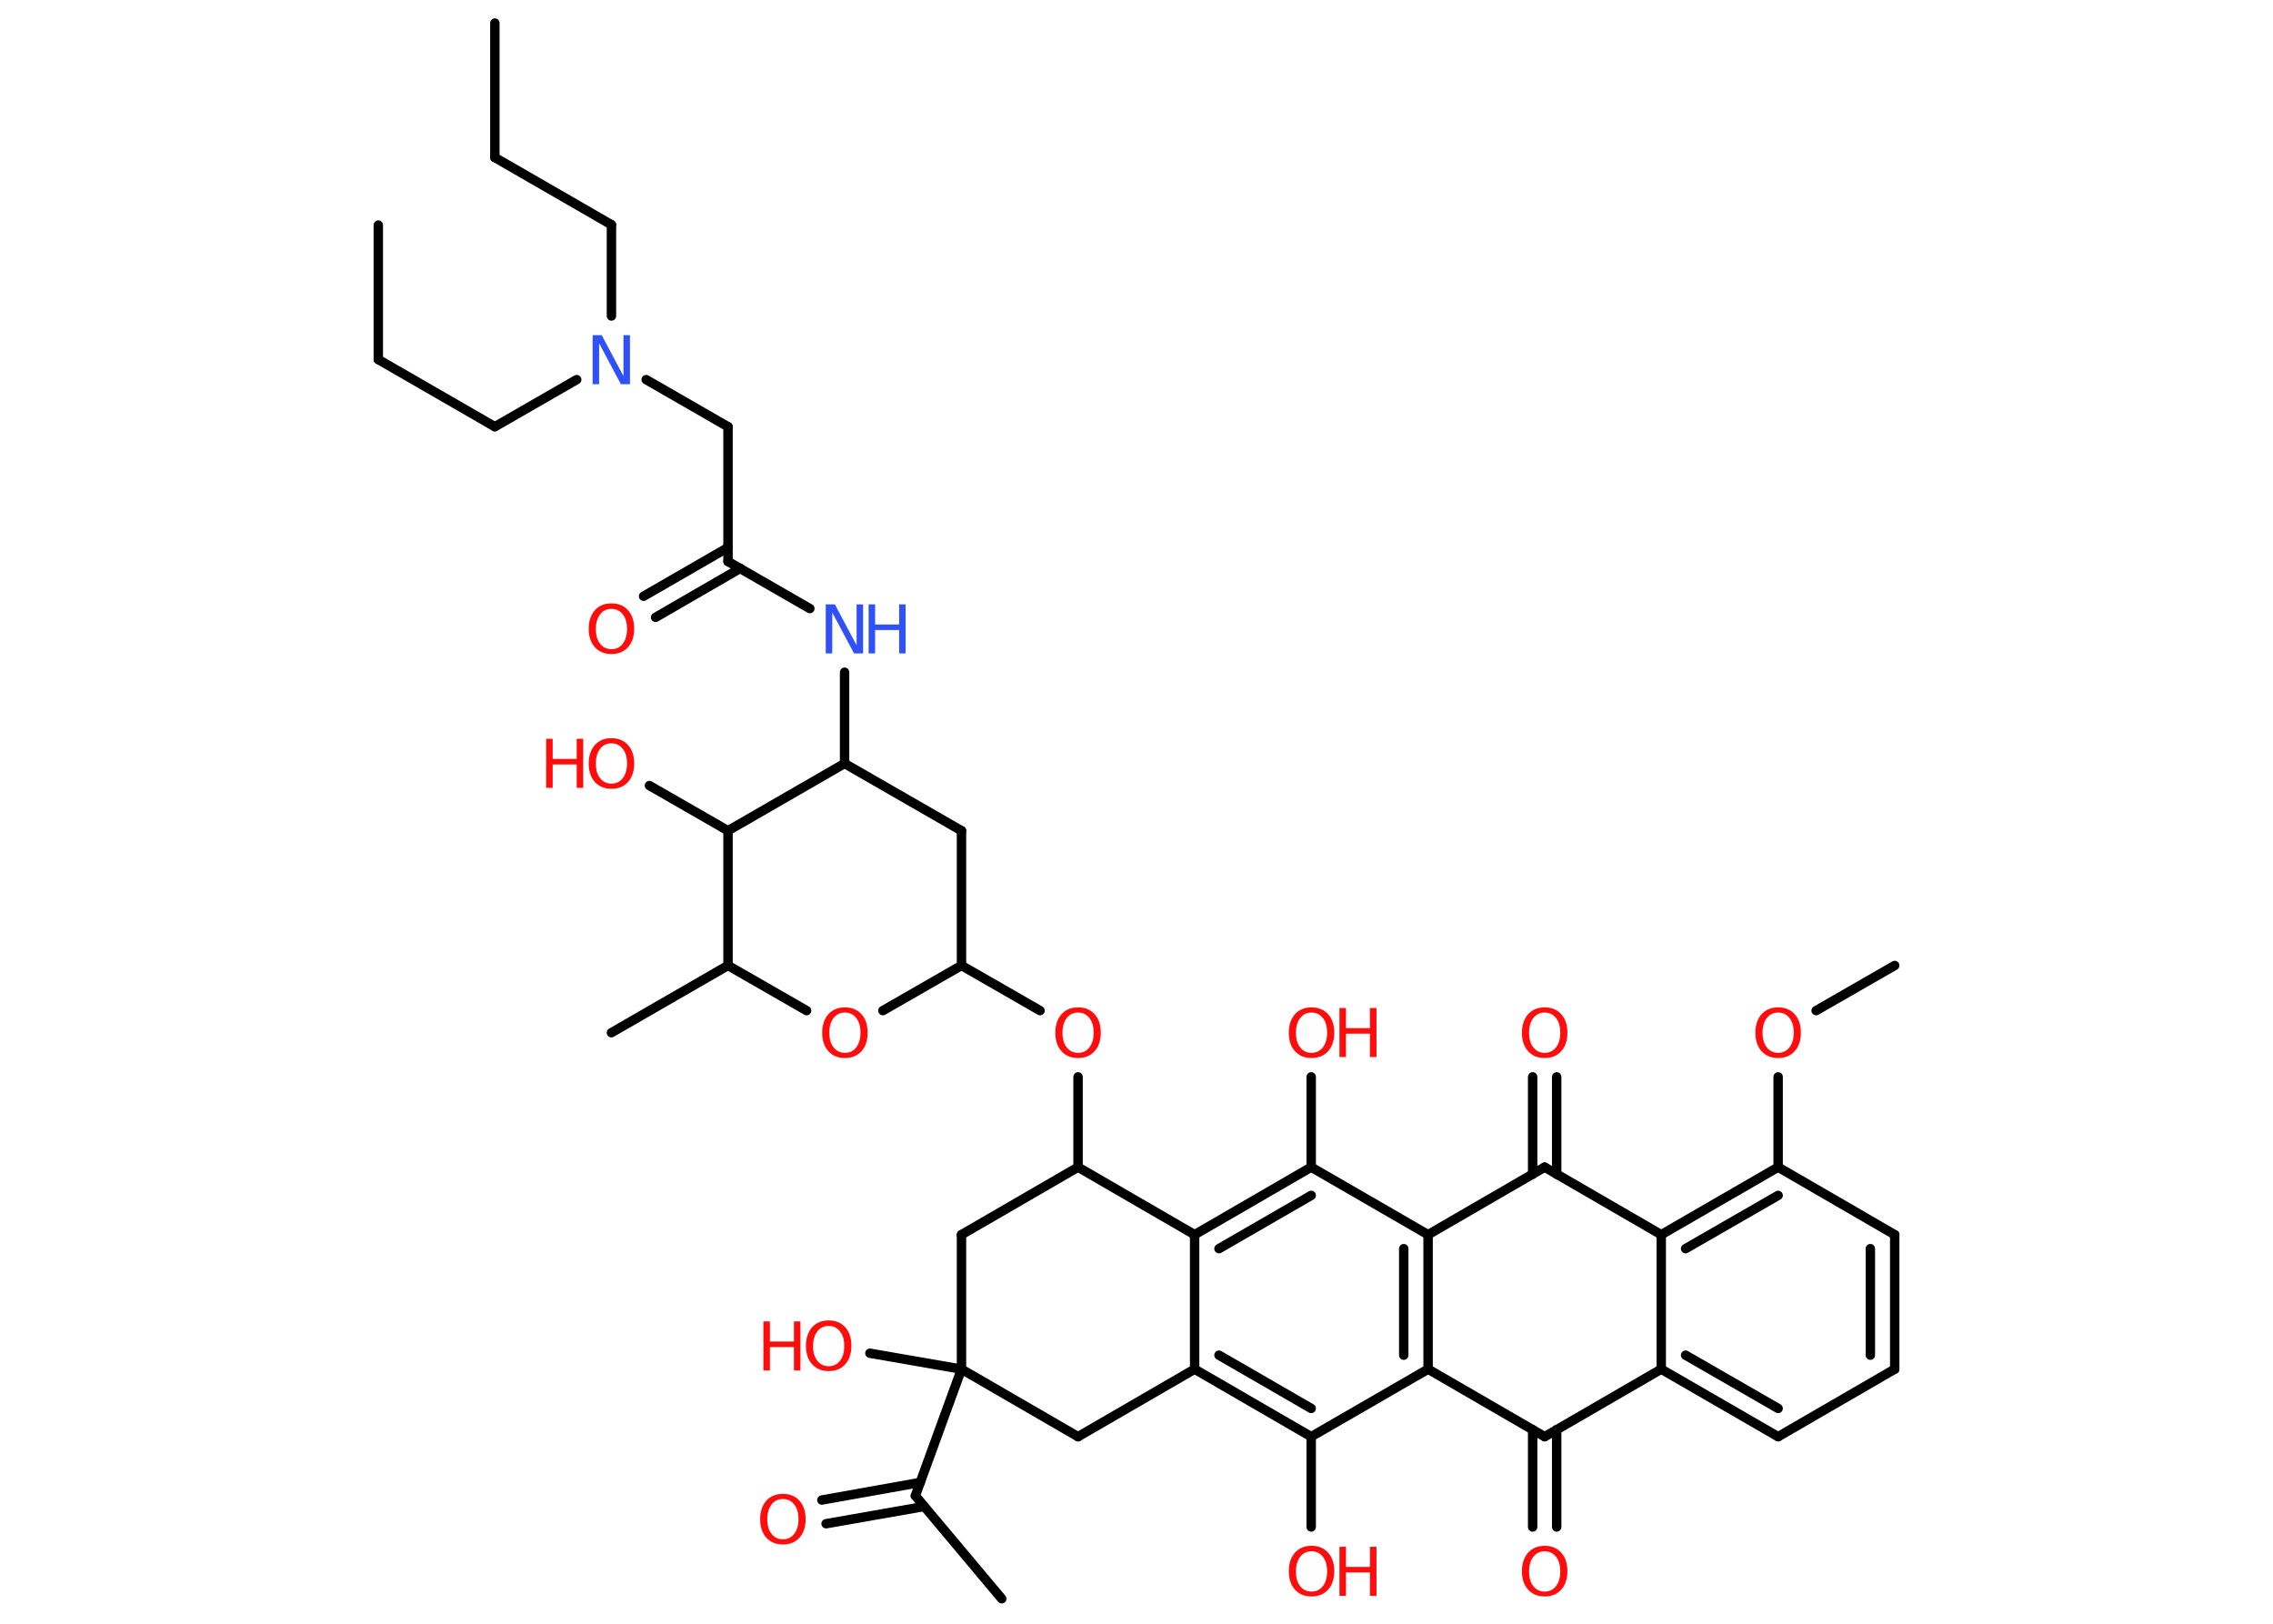 <?xml version='1.0' encoding='UTF-8'?>
<!DOCTYPE svg PUBLIC "-//W3C//DTD SVG 1.1//EN" "http://www.w3.org/Graphics/SVG/1.1/DTD/svg11.dtd">
<svg version='1.2' xmlns='http://www.w3.org/2000/svg' xmlns:xlink='http://www.w3.org/1999/xlink' width='70.0mm' height='50.0mm' viewBox='0 0 70.0 50.0'>
  <desc>Generated by the Chemistry Development Kit (http://github.com/cdk)</desc>
  <g stroke-linecap='round' stroke-linejoin='round' stroke='#000000' stroke-width='.29' fill='#FF0D0D'>
    <rect x='.0' y='.0' width='70.0' height='50.0' fill='#FFFFFF' stroke='none'/>
    <g id='mol1' class='mol'>
      <line id='mol1bnd1' class='bond' x1='15.24' y1='.71' x2='15.24' y2='4.85'/>
      <line id='mol1bnd2' class='bond' x1='15.24' y1='4.85' x2='18.83' y2='6.92'/>
      <line id='mol1bnd3' class='bond' x1='18.83' y1='6.92' x2='18.83' y2='9.73'/>
      <line id='mol1bnd4' class='bond' x1='17.76' y1='11.69' x2='15.24' y2='13.14'/>
      <line id='mol1bnd5' class='bond' x1='15.24' y1='13.14' x2='11.65' y2='11.07'/>
      <line id='mol1bnd6' class='bond' x1='11.65' y1='11.07' x2='11.65' y2='6.93'/>
      <line id='mol1bnd7' class='bond' x1='19.9' y1='11.69' x2='22.42' y2='13.14'/>
      <line id='mol1bnd8' class='bond' x1='22.42' y1='13.14' x2='22.42' y2='17.29'/>
      <g id='mol1bnd9' class='bond'>
        <line x1='22.8' y1='17.5' x2='20.19' y2='19.01'/>
        <line x1='22.42' y1='16.86' x2='19.82' y2='18.36'/>
      </g>
      <line id='mol1bnd10' class='bond' x1='22.42' y1='17.29' x2='24.94' y2='18.74'/>
      <line id='mol1bnd11' class='bond' x1='26.01' y1='20.7' x2='26.01' y2='23.51'/>
      <line id='mol1bnd12' class='bond' x1='26.01' y1='23.51' x2='29.61' y2='25.58'/>
      <line id='mol1bnd13' class='bond' x1='29.61' y1='25.58' x2='29.61' y2='29.73'/>
      <line id='mol1bnd14' class='bond' x1='29.61' y1='29.73' x2='32.03' y2='31.12'/>
      <line id='mol1bnd15' class='bond' x1='33.2' y1='33.16' x2='33.2' y2='35.94'/>
      <line id='mol1bnd16' class='bond' x1='33.2' y1='35.94' x2='29.61' y2='38.02'/>
      <line id='mol1bnd17' class='bond' x1='29.61' y1='38.02' x2='29.61' y2='42.16'/>
      <line id='mol1bnd18' class='bond' x1='29.61' y1='42.16' x2='26.79' y2='41.67'/>
      <line id='mol1bnd19' class='bond' x1='29.61' y1='42.16' x2='28.19' y2='46.06'/>
      <line id='mol1bnd20' class='bond' x1='28.19' y1='46.06' x2='30.85' y2='49.23'/>
      <g id='mol1bnd21' class='bond'>
        <line x1='28.46' y1='46.39' x2='25.44' y2='46.92'/>
        <line x1='28.34' y1='45.65' x2='25.31' y2='46.19'/>
      </g>
      <line id='mol1bnd22' class='bond' x1='29.61' y1='42.16' x2='33.2' y2='44.24'/>
      <line id='mol1bnd23' class='bond' x1='33.2' y1='44.24' x2='36.79' y2='42.16'/>
      <g id='mol1bnd24' class='bond'>
        <line x1='36.79' y1='42.16' x2='40.38' y2='44.24'/>
        <line x1='37.54' y1='41.73' x2='40.38' y2='43.37'/>
      </g>
      <line id='mol1bnd25' class='bond' x1='40.38' y1='44.24' x2='40.38' y2='47.02'/>
      <line id='mol1bnd26' class='bond' x1='40.38' y1='44.24' x2='43.98' y2='42.16'/>
      <g id='mol1bnd27' class='bond'>
        <line x1='43.98' y1='42.16' x2='43.98' y2='38.02'/>
        <line x1='43.23' y1='41.73' x2='43.23' y2='38.45'/>
      </g>
      <line id='mol1bnd28' class='bond' x1='43.98' y1='38.02' x2='40.38' y2='35.94'/>
      <line id='mol1bnd29' class='bond' x1='40.38' y1='35.94' x2='40.38' y2='33.16'/>
      <g id='mol1bnd30' class='bond'>
        <line x1='40.38' y1='35.94' x2='36.79' y2='38.02'/>
        <line x1='40.38' y1='36.81' x2='37.54' y2='38.45'/>
      </g>
      <line id='mol1bnd31' class='bond' x1='36.79' y1='42.16' x2='36.79' y2='38.02'/>
      <line id='mol1bnd32' class='bond' x1='33.2' y1='35.94' x2='36.79' y2='38.02'/>
      <line id='mol1bnd33' class='bond' x1='43.98' y1='38.02' x2='47.57' y2='35.94'/>
      <g id='mol1bnd34' class='bond'>
        <line x1='47.2' y1='36.16' x2='47.2' y2='33.16'/>
        <line x1='47.94' y1='36.16' x2='47.94' y2='33.16'/>
      </g>
      <line id='mol1bnd35' class='bond' x1='47.57' y1='35.94' x2='51.16' y2='38.02'/>
      <g id='mol1bnd36' class='bond'>
        <line x1='54.76' y1='35.94' x2='51.16' y2='38.02'/>
        <line x1='54.76' y1='36.81' x2='51.91' y2='38.45'/>
      </g>
      <line id='mol1bnd37' class='bond' x1='54.76' y1='35.94' x2='54.76' y2='33.16'/>
      <line id='mol1bnd38' class='bond' x1='55.93' y1='31.12' x2='58.35' y2='29.73'/>
      <line id='mol1bnd39' class='bond' x1='54.76' y1='35.94' x2='58.35' y2='38.02'/>
      <g id='mol1bnd40' class='bond'>
        <line x1='58.35' y1='42.16' x2='58.35' y2='38.02'/>
        <line x1='57.6' y1='41.73' x2='57.6' y2='38.45'/>
      </g>
      <line id='mol1bnd41' class='bond' x1='58.35' y1='42.16' x2='54.76' y2='44.24'/>
      <g id='mol1bnd42' class='bond'>
        <line x1='51.16' y1='42.16' x2='54.76' y2='44.24'/>
        <line x1='51.91' y1='41.73' x2='54.76' y2='43.37'/>
      </g>
      <line id='mol1bnd43' class='bond' x1='51.16' y1='38.02' x2='51.16' y2='42.16'/>
      <line id='mol1bnd44' class='bond' x1='51.16' y1='42.16' x2='47.57' y2='44.24'/>
      <line id='mol1bnd45' class='bond' x1='43.98' y1='42.16' x2='47.57' y2='44.24'/>
      <g id='mol1bnd46' class='bond'>
        <line x1='47.94' y1='44.02' x2='47.94' y2='47.02'/>
        <line x1='47.2' y1='44.02' x2='47.2' y2='47.02'/>
      </g>
      <line id='mol1bnd47' class='bond' x1='29.61' y1='29.73' x2='27.19' y2='31.12'/>
      <line id='mol1bnd48' class='bond' x1='24.84' y1='31.12' x2='22.42' y2='29.73'/>
      <line id='mol1bnd49' class='bond' x1='22.42' y1='29.73' x2='18.83' y2='31.8'/>
      <line id='mol1bnd50' class='bond' x1='22.42' y1='29.73' x2='22.42' y2='25.58'/>
      <line id='mol1bnd51' class='bond' x1='26.01' y1='23.51' x2='22.42' y2='25.58'/>
      <line id='mol1bnd52' class='bond' x1='22.42' y1='25.58' x2='20.0' y2='24.19'/>
      <path id='mol1atm4' class='atom' d='M18.26 10.32h.27l.67 1.26v-1.26h.2v1.51h-.28l-.67 -1.26v1.26h-.2v-1.51z' stroke='none' fill='#3050F8'/>
      <path id='mol1atm10' class='atom' d='M18.83 18.75q-.22 .0 -.35 .17q-.13 .17 -.13 .45q.0 .29 .13 .45q.13 .17 .35 .17q.22 .0 .35 -.17q.13 -.17 .13 -.45q.0 -.29 -.13 -.45q-.13 -.17 -.35 -.17zM18.83 18.58q.32 .0 .51 .21q.19 .21 .19 .57q.0 .36 -.19 .57q-.19 .21 -.51 .21q-.32 .0 -.51 -.21q-.19 -.21 -.19 -.57q.0 -.35 .19 -.57q.19 -.21 .51 -.21z' stroke='none'/>
      <g id='mol1atm11' class='atom'>
        <path d='M25.44 18.61h.27l.67 1.26v-1.26h.2v1.51h-.28l-.67 -1.26v1.26h-.2v-1.51z' stroke='none' fill='#3050F8'/>
        <path d='M26.75 18.61h.2v.62h.74v-.62h.2v1.51h-.2v-.72h-.74v.72h-.2v-1.51z' stroke='none' fill='#3050F8'/>
      </g>
      <path id='mol1atm15' class='atom' d='M33.2 31.18q-.22 .0 -.35 .17q-.13 .17 -.13 .45q.0 .29 .13 .45q.13 .17 .35 .17q.22 .0 .35 -.17q.13 -.17 .13 -.45q.0 -.29 -.13 -.45q-.13 -.17 -.35 -.17zM33.2 31.02q.32 .0 .51 .21q.19 .21 .19 .57q.0 .36 -.19 .57q-.19 .21 -.51 .21q-.32 .0 -.51 -.21q-.19 -.21 -.19 -.57q.0 -.35 .19 -.57q.19 -.21 .51 -.21z' stroke='none'/>
      <g id='mol1atm19' class='atom'>
        <path d='M25.52 40.83q-.22 .0 -.35 .17q-.13 .17 -.13 .45q.0 .29 .13 .45q.13 .17 .35 .17q.22 .0 .35 -.17q.13 -.17 .13 -.45q.0 -.29 -.13 -.45q-.13 -.17 -.35 -.17zM25.52 40.66q.32 .0 .51 .21q.19 .21 .19 .57q.0 .36 -.19 .57q-.19 .21 -.51 .21q-.32 .0 -.51 -.21q-.19 -.21 -.19 -.57q.0 -.35 .19 -.57q.19 -.21 .51 -.21z' stroke='none'/>
        <path d='M23.51 40.69h.2v.62h.74v-.62h.2v1.51h-.2v-.72h-.74v.72h-.2v-1.51z' stroke='none'/>
      </g>
      <path id='mol1atm22' class='atom' d='M24.11 46.16q-.22 .0 -.35 .17q-.13 .17 -.13 .45q.0 .29 .13 .45q.13 .17 .35 .17q.22 .0 .35 -.17q.13 -.17 .13 -.45q.0 -.29 -.13 -.45q-.13 -.17 -.35 -.17zM24.11 46.0q.32 .0 .51 .21q.19 .21 .19 .57q.0 .36 -.19 .57q-.19 .21 -.51 .21q-.32 .0 -.51 -.21q-.19 -.21 -.19 -.57q.0 -.35 .19 -.57q.19 -.21 .51 -.21z' stroke='none'/>
      <g id='mol1atm26' class='atom'>
        <path d='M40.39 47.77q-.22 .0 -.35 .17q-.13 .17 -.13 .45q.0 .29 .13 .45q.13 .17 .35 .17q.22 .0 .35 -.17q.13 -.17 .13 -.45q.0 -.29 -.13 -.45q-.13 -.17 -.35 -.17zM40.39 47.6q.32 .0 .51 .21q.19 .21 .19 .57q.0 .36 -.19 .57q-.19 .21 -.51 .21q-.32 .0 -.51 -.21q-.19 -.21 -.19 -.57q.0 -.35 .19 -.57q.19 -.21 .51 -.21z' stroke='none'/>
        <path d='M41.25 47.63h.2v.62h.74v-.62h.2v1.51h-.2v-.72h-.74v.72h-.2v-1.51z' stroke='none'/>
      </g>
      <g id='mol1atm30' class='atom'>
        <path d='M40.39 31.18q-.22 .0 -.35 .17q-.13 .17 -.13 .45q.0 .29 .13 .45q.13 .17 .35 .17q.22 .0 .35 -.17q.13 -.17 .13 -.45q.0 -.29 -.13 -.45q-.13 -.17 -.35 -.17zM40.39 31.02q.32 .0 .51 .21q.19 .21 .19 .57q.0 .36 -.19 .57q-.19 .21 -.51 .21q-.32 .0 -.51 -.21q-.19 -.21 -.19 -.57q.0 -.35 .19 -.57q.19 -.21 .51 -.21z' stroke='none'/>
        <path d='M41.25 31.04h.2v.62h.74v-.62h.2v1.51h-.2v-.72h-.74v.72h-.2v-1.51z' stroke='none'/>
      </g>
      <path id='mol1atm33' class='atom' d='M47.57 31.18q-.22 .0 -.35 .17q-.13 .17 -.13 .45q.0 .29 .13 .45q.13 .17 .35 .17q.22 .0 .35 -.17q.13 -.17 .13 -.45q.0 -.29 -.13 -.45q-.13 -.17 -.35 -.17zM47.57 31.02q.32 .0 .51 .21q.19 .21 .19 .57q.0 .36 -.19 .57q-.19 .21 -.51 .21q-.32 .0 -.51 -.21q-.19 -.21 -.19 -.57q.0 -.35 .19 -.57q.19 -.21 .51 -.21z' stroke='none'/>
      <path id='mol1atm36' class='atom' d='M54.76 31.18q-.22 .0 -.35 .17q-.13 .17 -.13 .45q.0 .29 .13 .45q.13 .17 .35 .17q.22 .0 .35 -.17q.13 -.17 .13 -.45q.0 -.29 -.13 -.45q-.13 -.17 -.35 -.17zM54.76 31.02q.32 .0 .51 .21q.19 .21 .19 .57q.0 .36 -.19 .57q-.19 .21 -.51 .21q-.32 .0 -.51 -.21q-.19 -.21 -.19 -.57q.0 -.35 .19 -.57q.19 -.21 .51 -.21z' stroke='none'/>
      <path id='mol1atm43' class='atom' d='M47.57 47.77q-.22 .0 -.35 .17q-.13 .17 -.13 .45q.0 .29 .13 .45q.13 .17 .35 .17q.22 .0 .35 -.17q.13 -.17 .13 -.45q.0 -.29 -.13 -.45q-.13 -.17 -.35 -.17zM47.57 47.6q.32 .0 .51 .21q.19 .21 .19 .57q.0 .36 -.19 .57q-.19 .21 -.51 .21q-.32 .0 -.51 -.21q-.19 -.21 -.19 -.57q.0 -.35 .19 -.57q.19 -.21 .51 -.21z' stroke='none'/>
      <path id='mol1atm44' class='atom' d='M26.02 31.18q-.22 .0 -.35 .17q-.13 .17 -.13 .45q.0 .29 .13 .45q.13 .17 .35 .17q.22 .0 .35 -.17q.13 -.17 .13 -.45q.0 -.29 -.13 -.45q-.13 -.17 -.35 -.17zM26.02 31.02q.32 .0 .51 .21q.19 .21 .19 .57q.0 .36 -.19 .57q-.19 .21 -.51 .21q-.32 .0 -.51 -.21q-.19 -.21 -.19 -.57q.0 -.35 .19 -.57q.19 -.21 .51 -.21z' stroke='none'/>
      <g id='mol1atm48' class='atom'>
        <path d='M18.83 22.89q-.22 .0 -.35 .17q-.13 .17 -.13 .45q.0 .29 .13 .45q.13 .17 .35 .17q.22 .0 .35 -.17q.13 -.17 .13 -.45q.0 -.29 -.13 -.45q-.13 -.17 -.35 -.17zM18.83 22.73q.32 .0 .51 .21q.19 .21 .19 .57q.0 .36 -.19 .57q-.19 .21 -.51 .21q-.32 .0 -.51 -.21q-.19 -.21 -.19 -.57q.0 -.35 .19 -.57q.19 -.21 .51 -.21z' stroke='none'/>
        <path d='M16.82 22.75h.2v.62h.74v-.62h.2v1.51h-.2v-.72h-.74v.72h-.2v-1.51z' stroke='none'/>
      </g>
    </g>
  </g>
</svg>
